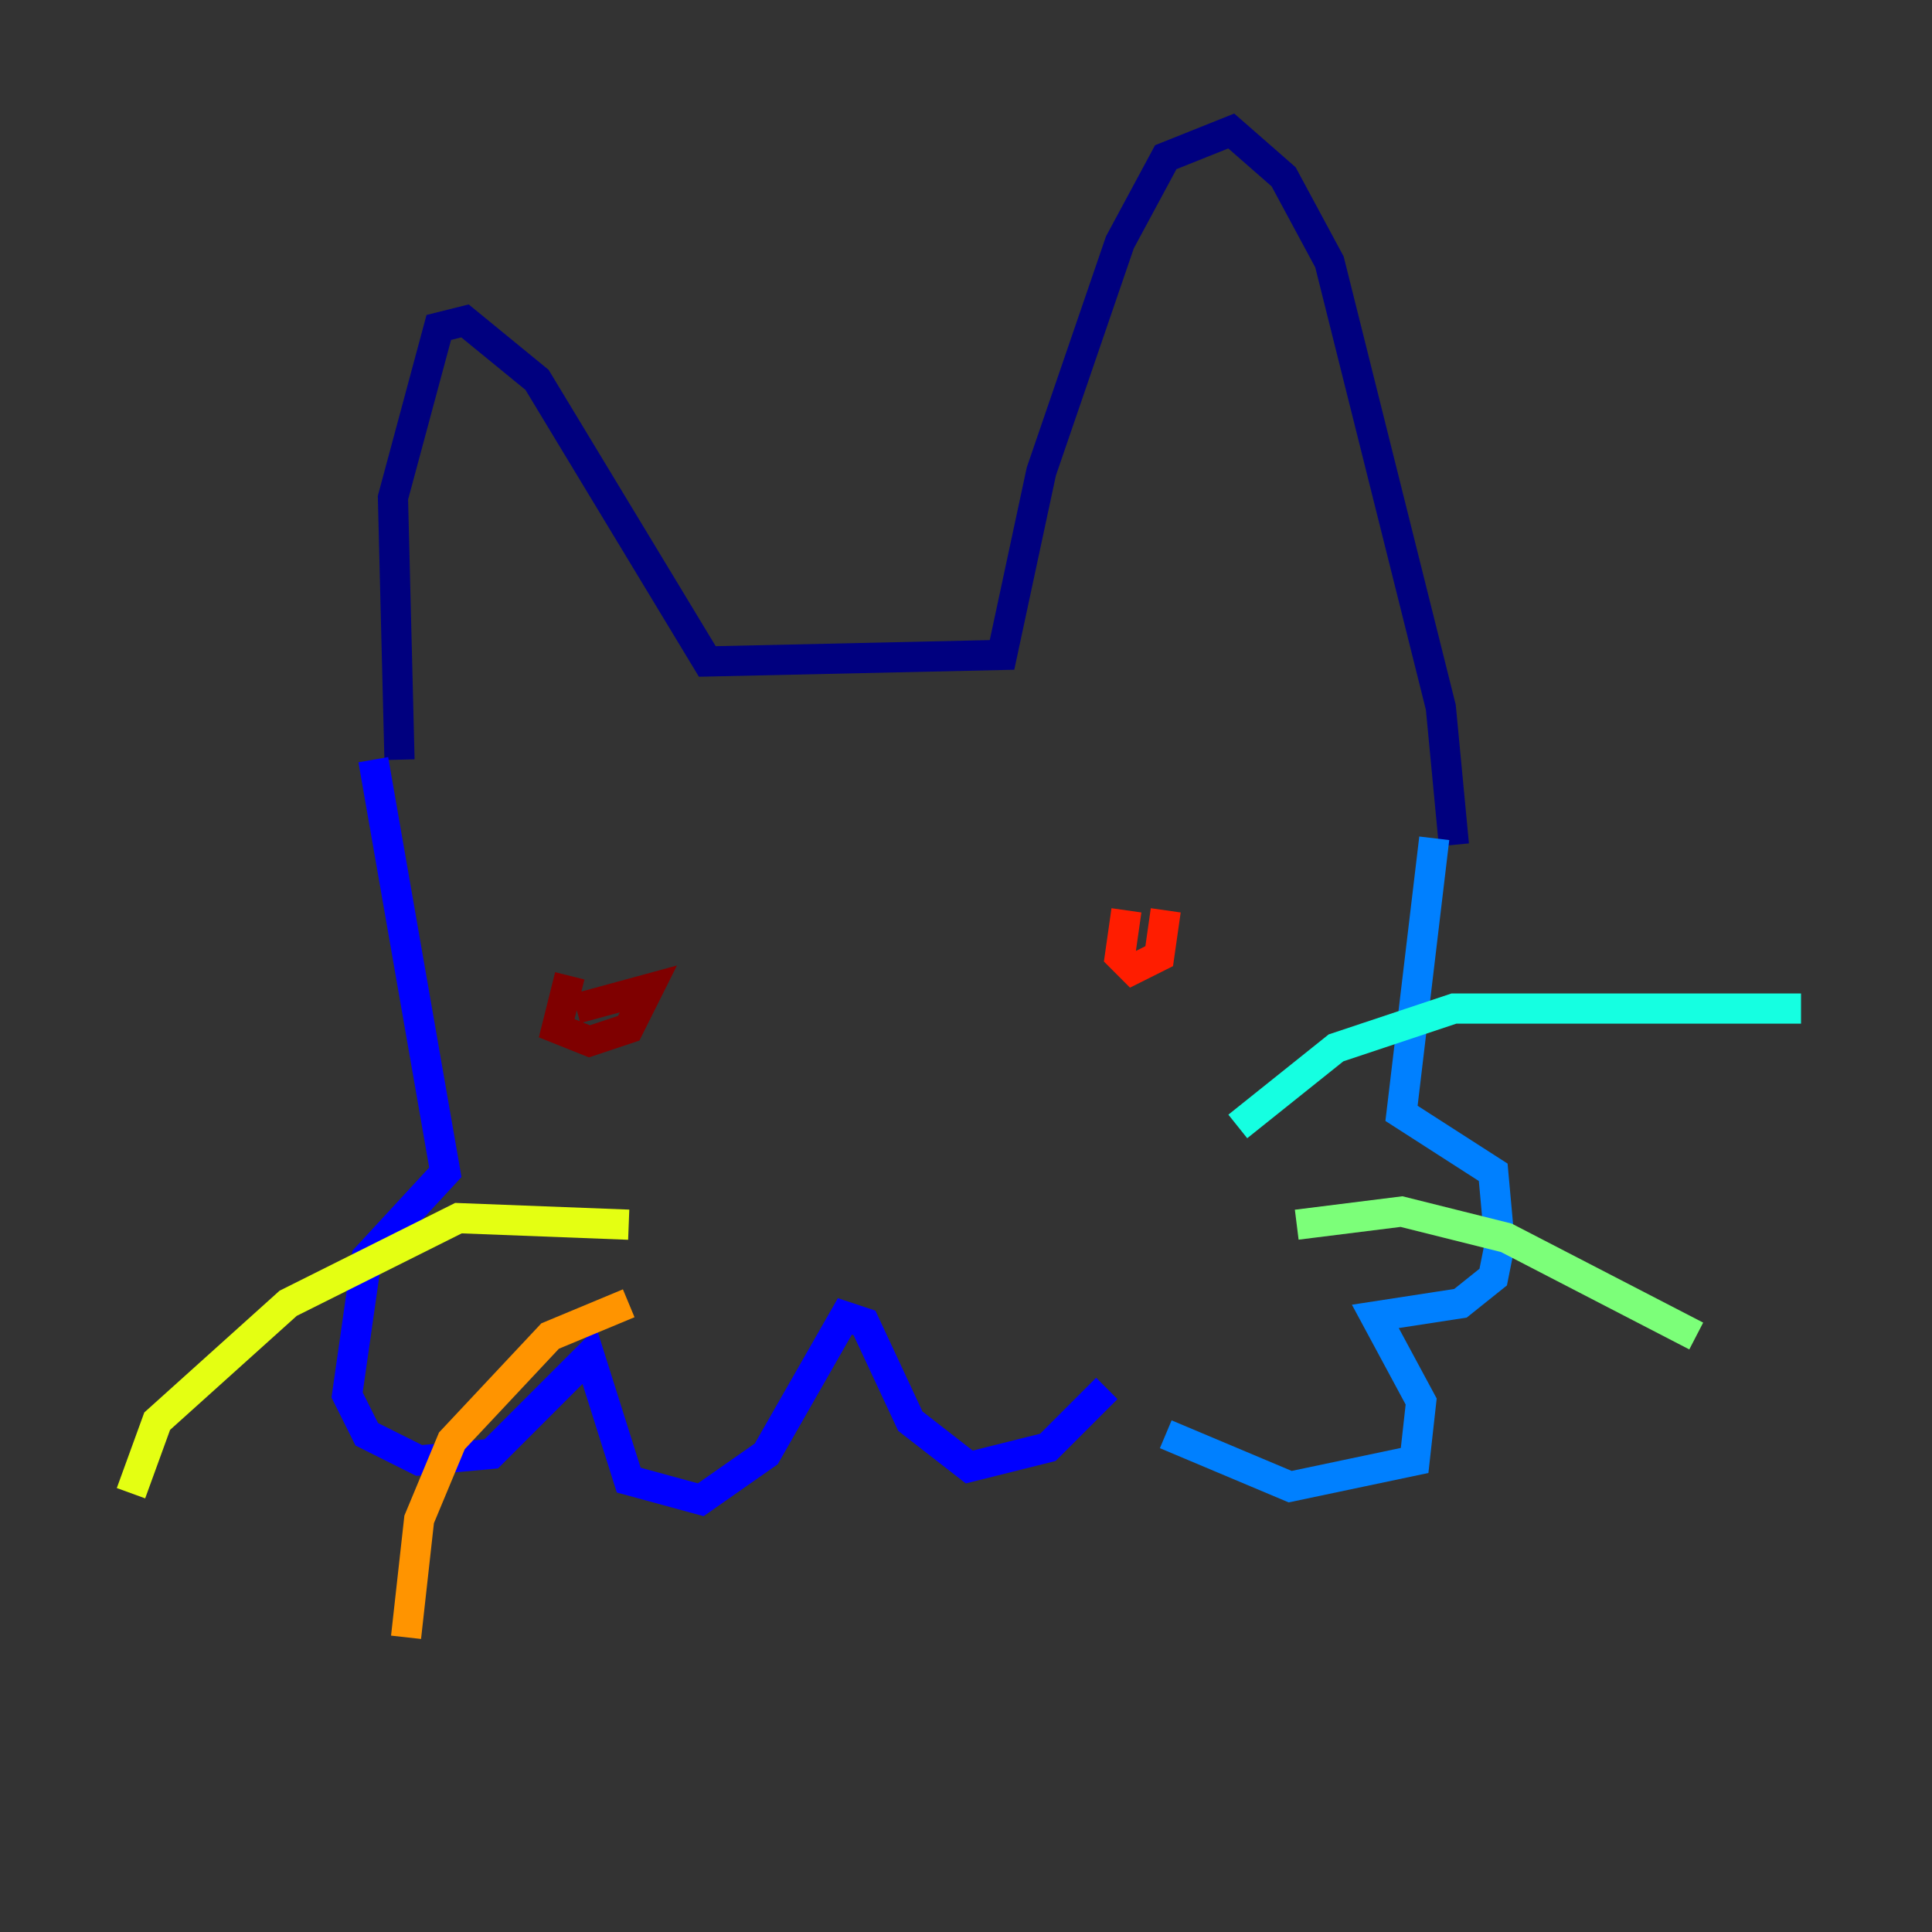 <?xml version="1.0" encoding="utf-8" ?>
<svg baseProfile="tiny" height="128" version="1.2" viewBox="0,0,128,128" width="128" xmlns="http://www.w3.org/2000/svg" xmlns:ev="http://www.w3.org/2001/xml-events" xmlns:xlink="http://www.w3.org/1999/xlink"><rect x="0" y="0" width="128" height="128" fill="#333333" stroke="none"/><defs /><polyline fill="none" points="26.468,50.332 26.034,32.976 29.071,21.695 30.807,21.261 35.58,25.166 46.861,43.824 66.386,43.39 68.99,31.241 74.197,16.054 77.234,10.414 81.573,8.678 85.044,11.715 88.081,17.356 95.458,46.861 96.325,55.973" stroke="#00007f" stroke-width="2" /><polyline fill="none" points="24.732,50.332 29.505,77.668 24.298,83.308 22.997,92.42 24.298,95.024 27.77,96.759 32.542,96.325 39.051,89.817 41.654,98.061 46.427,99.363 50.766,96.325 55.973,87.214 57.275,87.647 60.312,94.156 64.217,97.193 69.424,95.891 73.329,91.986" stroke="#0000ff" stroke-width="2" /><polyline fill="none" points="95.024,55.539 92.854,73.763 98.929,77.668 99.363,82.441 98.929,84.61 96.759,86.346 91.119,87.214 94.156,92.854 93.722,96.759 85.478,98.495 77.234,95.024" stroke="#0080ff" stroke-width="2" /><polyline fill="none" points="82.007,74.63 88.515,69.424 96.325,66.82 119.322,66.82" stroke="#15ffe1" stroke-width="2" /><polyline fill="none" points="85.912,81.139 92.854,80.271 99.797,82.007 112.38,88.515" stroke="#7cff79" stroke-width="2" /><polyline fill="none" points="41.654,81.139 30.373,80.705 19.091,86.346 10.414,94.156 8.678,98.929" stroke="#e4ff12" stroke-width="2" /><polyline fill="none" points="41.654,86.346 36.447,88.515 29.939,95.458 27.77,100.664 26.902,108.475" stroke="#ff9400" stroke-width="2" /><polyline fill="none" points="74.63,60.312 74.197,63.349 75.064,64.217 76.8,63.349 77.234,60.312" stroke="#ff1d00" stroke-width="2" /><polyline fill="none" points="37.749,64.651 36.881,68.122 39.051,68.99 41.654,68.122 42.956,65.519 38.183,66.82" stroke="#7f0000" stroke-width="2" /></svg>